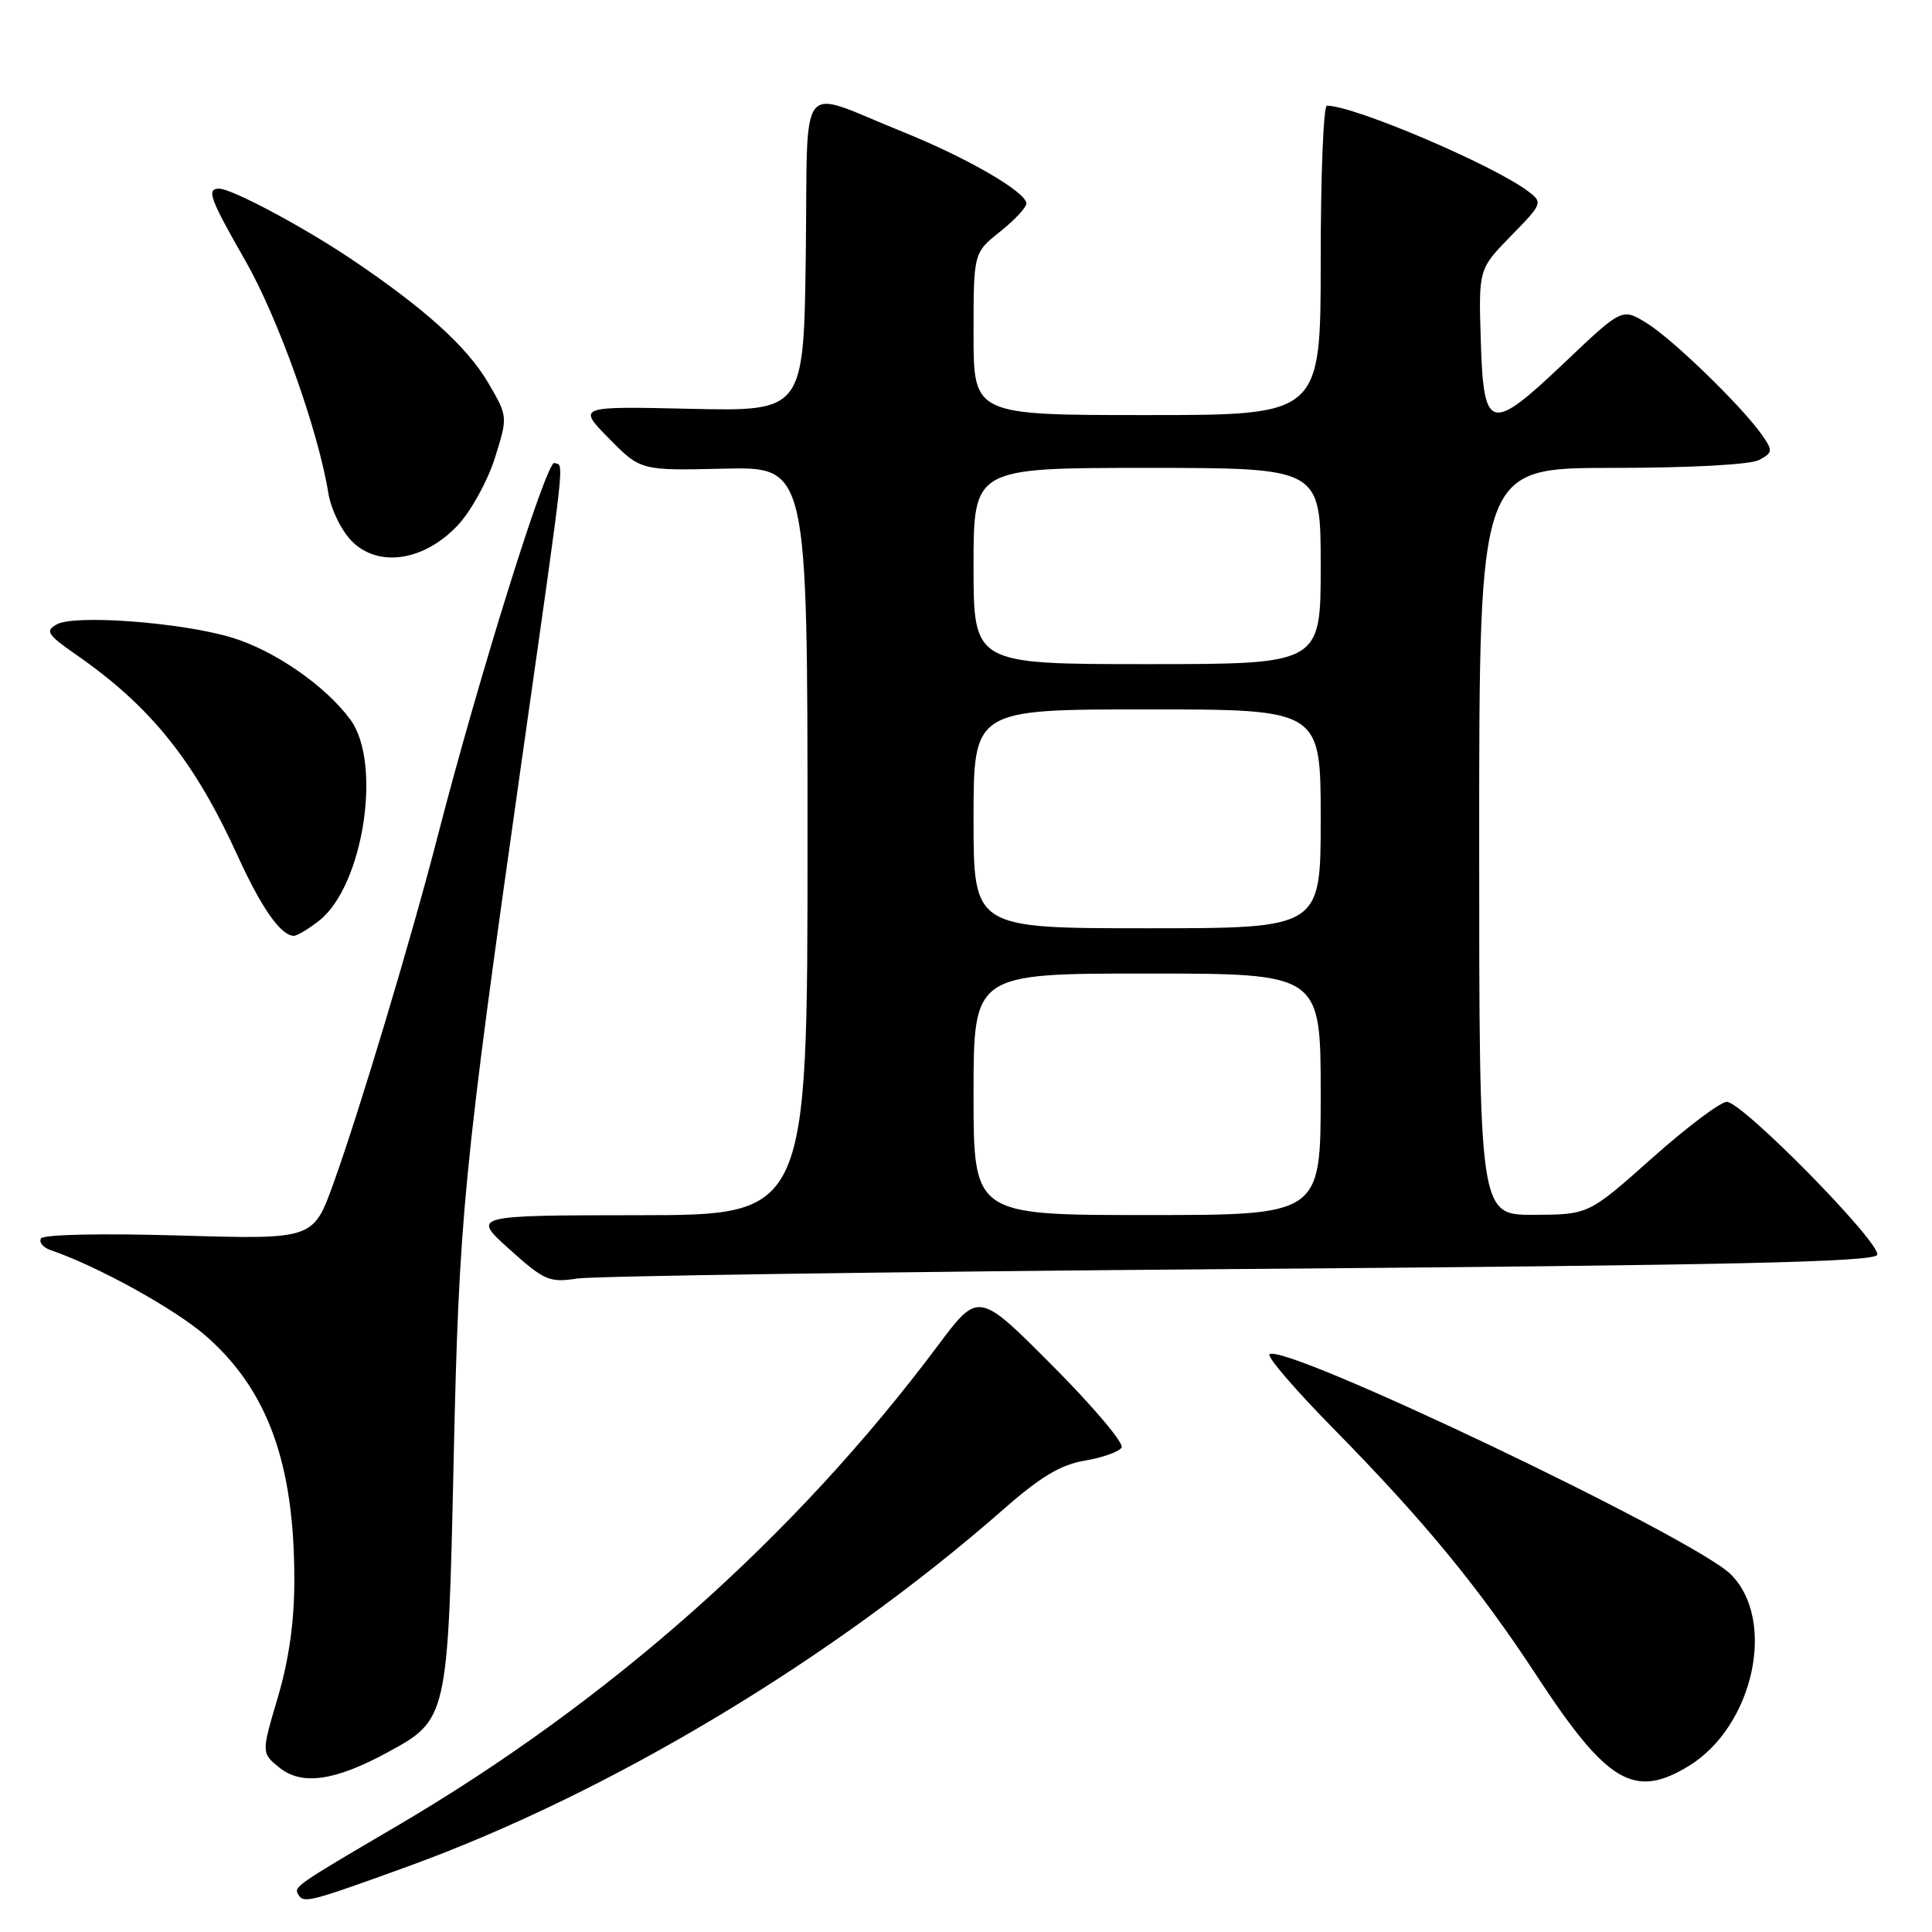 <?xml version="1.0" encoding="UTF-8" standalone="no"?>
<!DOCTYPE svg PUBLIC "-//W3C//DTD SVG 1.1//EN" "http://www.w3.org/Graphics/SVG/1.1/DTD/svg11.dtd" >
<svg xmlns="http://www.w3.org/2000/svg" xmlns:xlink="http://www.w3.org/1999/xlink" version="1.1" viewBox="0 0 256 256">
 <g >
 <path fill="currentColor"
d=" M 54.00 247.33 C 80.72 237.63 110.27 219.91 133.00 199.96 C 137.87 195.68 140.57 194.07 143.74 193.54 C 146.08 193.15 148.27 192.37 148.62 191.81 C 148.97 191.25 144.84 186.36 139.45 180.95 C 129.65 171.11 129.65 171.11 124.28 178.29 C 105.33 203.63 80.76 225.43 52.50 242.01 C 39.02 249.92 38.89 250.01 39.55 251.08 C 40.26 252.23 41.09 252.01 54.00 247.33 Z  M 51.33 232.21 C 59.32 227.88 59.36 227.71 60.11 193.50 C 60.83 161.03 61.36 155.55 69.10 101.00 C 75.07 58.93 74.76 61.81 73.46 61.35 C 72.42 60.97 63.45 89.66 58.03 110.67 C 54.51 124.33 47.63 147.25 44.16 156.87 C 41.50 164.23 41.50 164.23 23.75 163.71 C 13.50 163.41 5.76 163.57 5.44 164.10 C 5.13 164.60 5.69 165.29 6.69 165.64 C 13.00 167.80 23.27 173.49 27.33 177.06 C 35.49 184.24 39.00 193.93 39.00 209.30 C 39.01 214.83 38.29 219.91 36.82 224.89 C 34.63 232.28 34.63 232.28 37.01 234.21 C 39.97 236.61 44.35 236.00 51.33 232.21 Z  M 223.76 234.01 C 232.34 228.77 235.44 214.71 229.35 208.62 C 224.52 203.79 169.92 177.75 168.21 179.46 C 167.88 179.79 171.68 184.21 176.67 189.28 C 188.74 201.56 195.96 210.34 203.69 222.15 C 212.96 236.28 216.55 238.40 223.76 234.01 Z  M 164.42 168.15 C 229.58 167.65 248.43 167.22 248.74 166.27 C 249.26 164.71 230.87 146.00 228.81 146.00 C 227.97 146.00 223.51 149.36 218.89 153.47 C 210.50 160.94 210.50 160.94 203.25 160.97 C 196.00 161.00 196.00 161.00 196.00 111.50 C 196.00 62.00 196.00 62.00 213.57 62.00 C 223.90 62.00 231.94 61.57 233.09 60.95 C 234.89 59.99 234.92 59.72 233.52 57.70 C 230.93 53.96 221.68 44.96 218.22 42.83 C 214.94 40.80 214.94 40.80 207.40 47.96 C 197.42 57.44 196.58 57.22 196.21 45.07 C 195.92 35.66 195.92 35.66 200.21 31.26 C 204.40 26.98 204.45 26.83 202.50 25.36 C 197.88 21.86 179.42 14.00 175.82 14.00 C 175.37 14.00 175.00 23.22 175.00 34.50 C 175.00 55.00 175.00 55.00 152.00 55.00 C 129.00 55.00 129.00 55.00 129.00 44.25 C 129.00 33.50 129.00 33.50 132.50 30.71 C 134.43 29.17 136.00 27.49 136.00 26.97 C 136.00 25.45 128.13 20.89 119.50 17.42 C 105.46 11.77 107.08 9.70 106.77 33.69 C 106.50 54.50 106.50 54.50 91.50 54.17 C 76.50 53.83 76.50 53.83 80.69 58.10 C 84.89 62.36 84.89 62.36 95.94 62.10 C 107.00 61.85 107.00 61.85 107.00 111.42 C 107.00 161.00 107.00 161.00 84.75 161.02 C 62.50 161.04 62.50 161.04 67.50 165.53 C 72.13 169.69 72.80 169.98 76.50 169.41 C 78.70 169.08 118.26 168.51 164.42 168.15 Z  M 42.29 121.99 C 48.15 117.38 50.67 101.08 46.41 95.33 C 43.08 90.83 36.35 86.18 30.71 84.48 C 24.05 82.47 9.89 81.40 7.53 82.73 C 5.95 83.61 6.25 84.08 10.12 86.77 C 20.00 93.64 25.74 100.80 31.47 113.36 C 34.64 120.32 37.22 124.00 38.94 124.00 C 39.37 124.00 40.88 123.10 42.29 121.99 Z  M 60.67 69.59 C 62.41 67.73 64.61 63.74 65.57 60.70 C 67.30 55.19 67.30 55.19 64.68 50.71 C 61.88 45.93 56.22 40.83 46.50 34.30 C 40.04 29.97 30.71 25.00 29.03 25.00 C 27.32 25.00 27.80 26.31 32.53 34.58 C 36.85 42.13 42.18 57.07 43.51 65.36 C 43.86 67.50 45.25 70.34 46.64 71.73 C 50.17 75.26 56.21 74.34 60.67 69.59 Z  M 129.00 145.00 C 129.00 129.00 129.00 129.00 152.00 129.00 C 175.00 129.00 175.00 129.00 175.00 145.00 C 175.00 161.00 175.00 161.00 152.00 161.00 C 129.00 161.00 129.00 161.00 129.00 145.00 Z  M 129.00 108.50 C 129.00 94.00 129.00 94.00 152.00 94.00 C 175.00 94.00 175.00 94.00 175.00 108.50 C 175.00 123.00 175.00 123.00 152.00 123.00 C 129.00 123.00 129.00 123.00 129.00 108.50 Z  M 129.00 75.00 C 129.00 62.00 129.00 62.00 152.00 62.00 C 175.00 62.00 175.00 62.00 175.00 75.00 C 175.00 88.00 175.00 88.00 152.00 88.00 C 129.00 88.00 129.00 88.00 129.00 75.00 Z "/>
</g>
</svg>